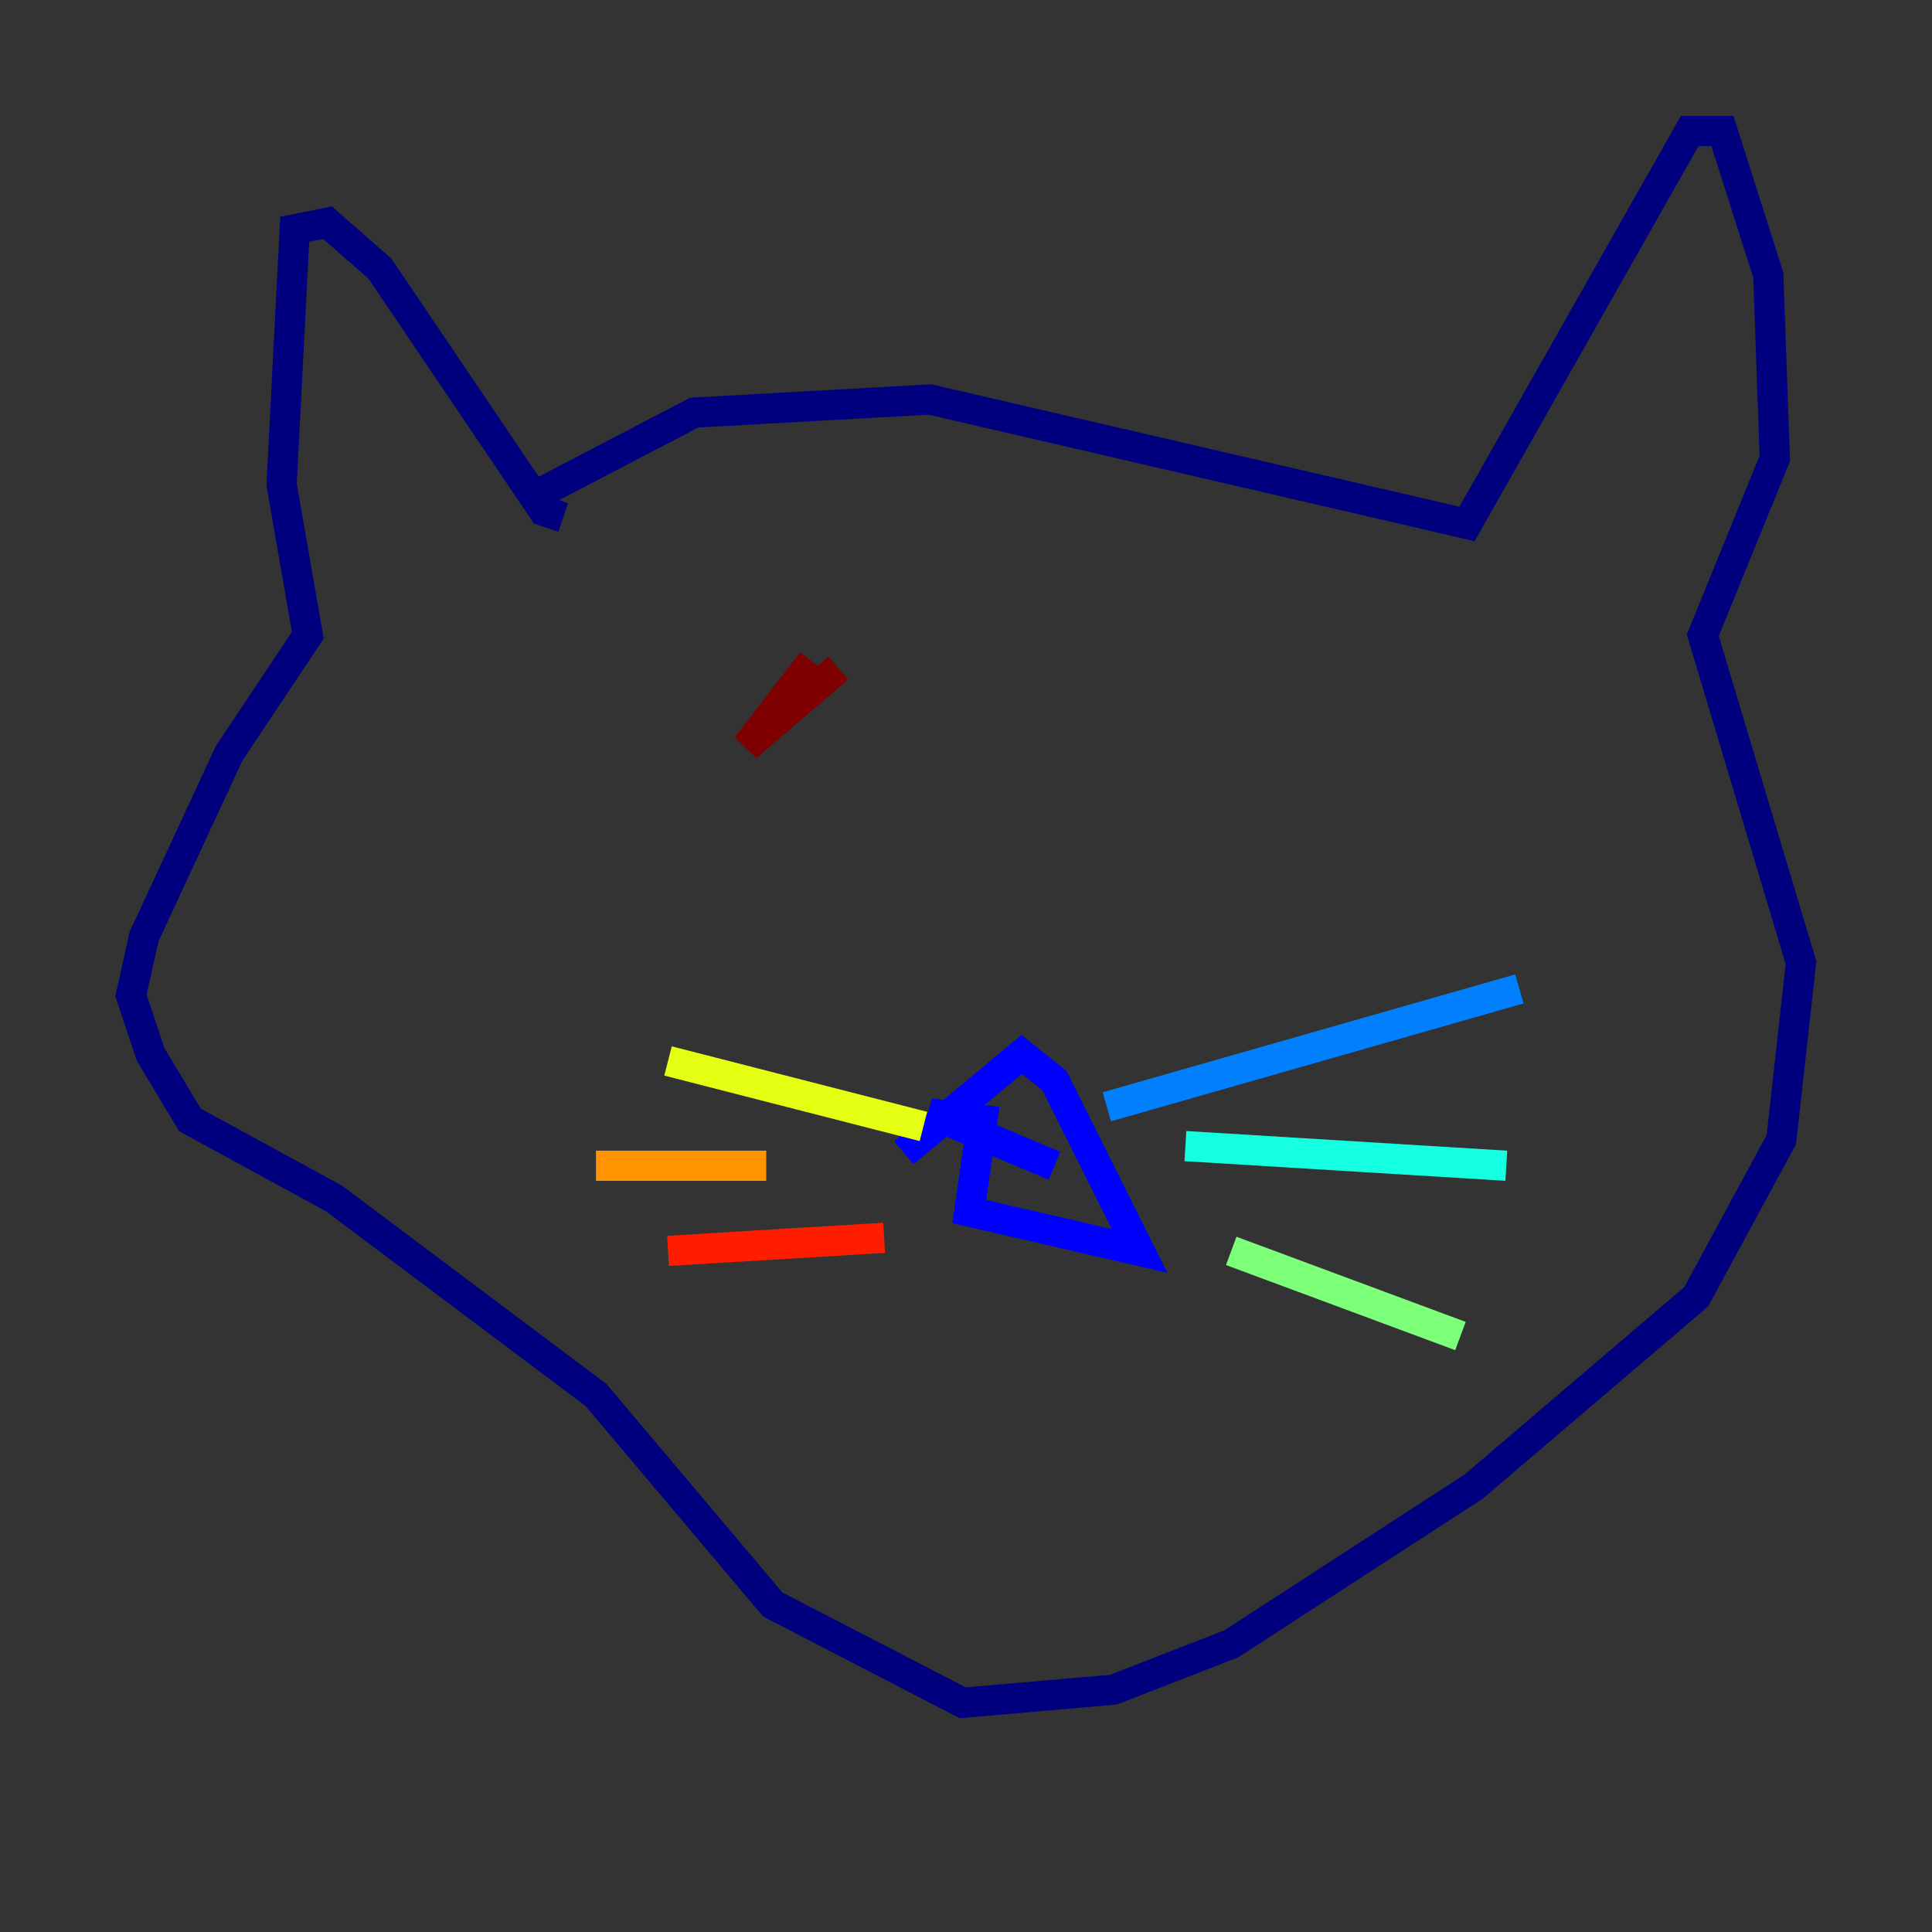 <?xml version="1.0" encoding="utf-8" ?>
<svg baseProfile="tiny" height="128" version="1.2" viewBox="0,0,128,128" width="128" xmlns="http://www.w3.org/2000/svg" xmlns:ev="http://www.w3.org/2001/xml-events" xmlns:xlink="http://www.w3.org/1999/xlink"><rect x="0" y="0" width="128" height="128" fill="#333333" stroke="none"/><defs /><polyline fill="none" points="36.014,32.542 45.993,27.336 61.614,26.468 97.193,34.712 111.946,8.678 114.115,8.678 117.153,18.224 117.586,30.373 112.814,42.088 119.322,63.783 118.02,75.498 112.38,85.912 97.627,98.495 81.573,108.909 73.763,111.946 63.783,112.814 51.2,106.305 39.485,92.42 22.129,79.403 12.583,74.197 9.98,69.858 8.678,65.953 9.546,62.047 15.186,49.898 20.393,42.088 18.658,32.108 19.525,15.186 21.695,14.752 25.166,17.79 36.014,33.844 37.315,34.278" stroke="#00007f" stroke-width="2" /><polyline fill="none" points="59.878,76.366 67.688,69.858 69.858,71.593 75.498,82.875 64.217,80.271 65.085,74.197 61.614,73.763 69.858,77.234" stroke="#0000ff" stroke-width="2" /><polyline fill="none" points="73.329,73.329 100.664,65.519" stroke="#0080ff" stroke-width="2" /><polyline fill="none" points="78.536,75.932 99.797,77.234" stroke="#15ffe1" stroke-width="2" /><polyline fill="none" points="81.573,82.875 96.759,88.515" stroke="#7cff79" stroke-width="2" /><polyline fill="none" points="61.18,74.63 44.258,70.291" stroke="#e4ff12" stroke-width="2" /><polyline fill="none" points="50.766,77.234 39.485,77.234" stroke="#ff9400" stroke-width="2" /><polyline fill="none" points="58.576,82.007 44.258,82.875" stroke="#ff1d00" stroke-width="2" /><polyline fill="none" points="53.803,43.824 49.464,49.464 55.539,44.258" stroke="#7f0000" stroke-width="2" /></svg>